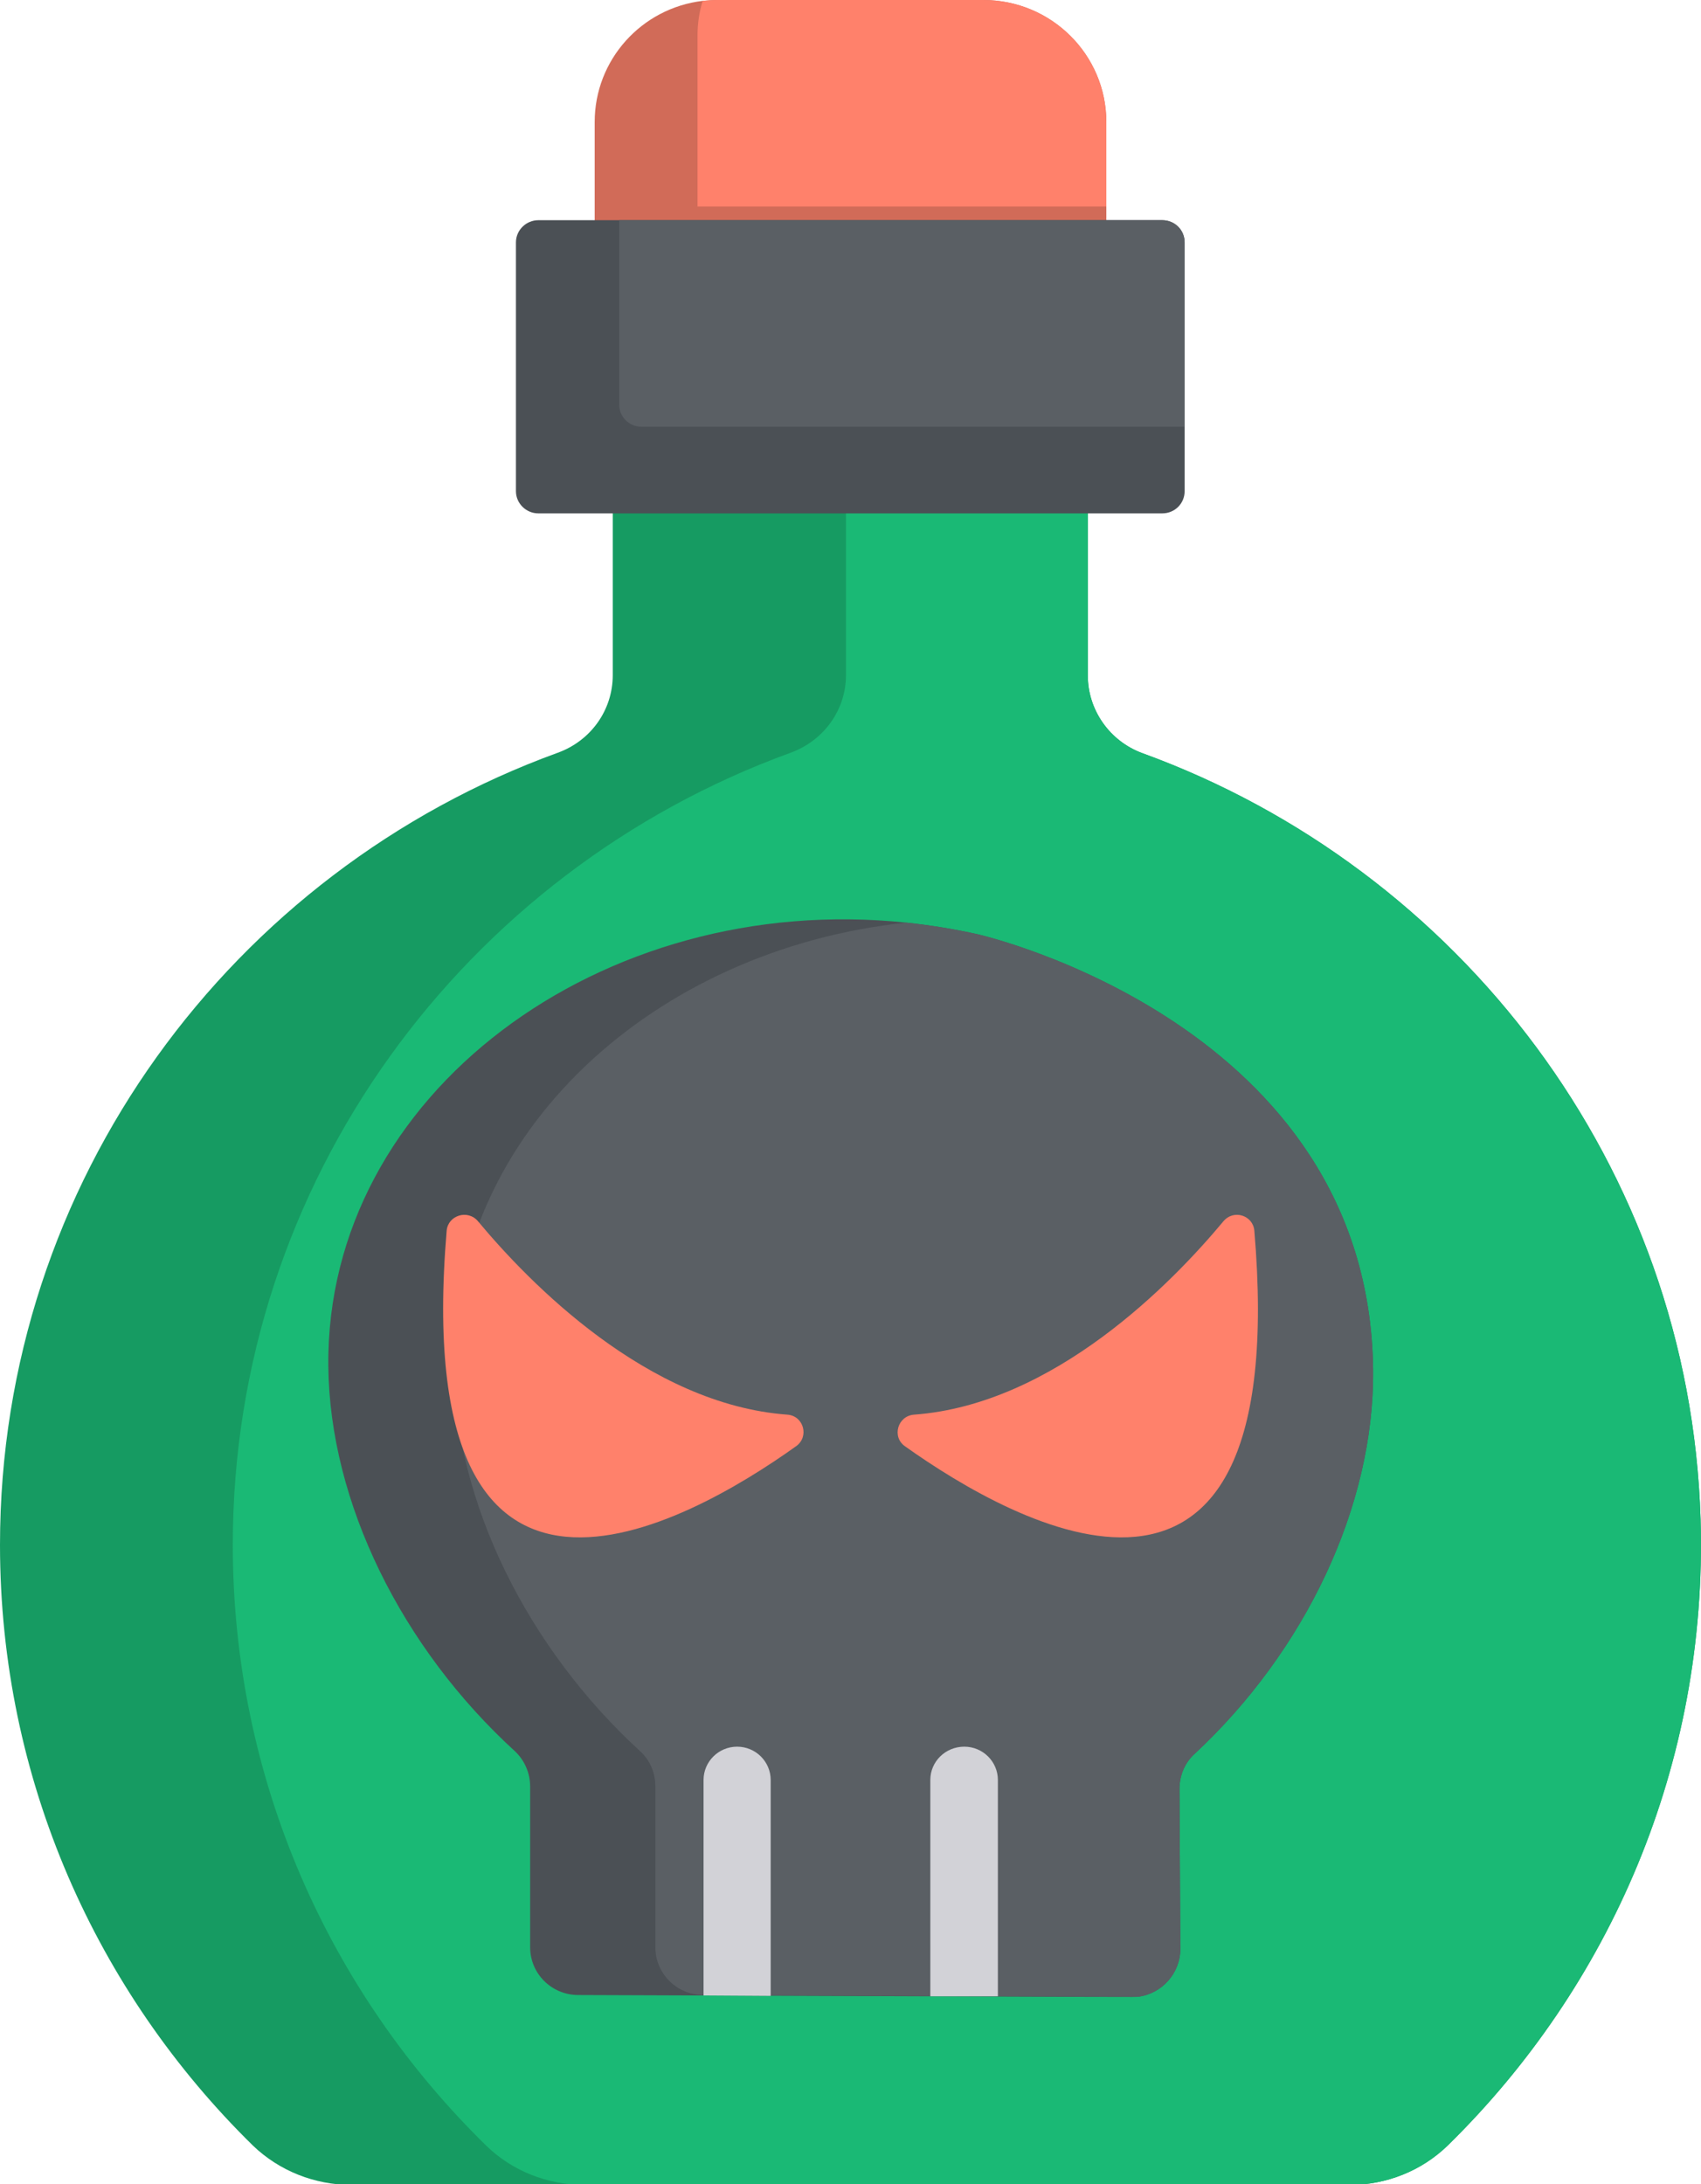 <svg xmlns="http://www.w3.org/2000/svg" viewBox="0 0 370 475"><g transform="scale(.936,.928)"><path d="M257.1 28.6v40.1h-118.9v-40.1c0-14.6 10.9-26.7 25.1-28.4c1.1-0.1 2.3-0.2 3.5-0.2h61.7c15.8 0 28.6 12.8 28.6 28.6Zm0 0" fill="#D16B58"/><path d="M336.5 502.7c-6.1 6-14.3 9.3-22.9 9.3h-231.9c-8.6 0-16.8-3.3-22.9-9.2c-36.3-35.9-58.8-85.7-58.8-140.8c0-85.2 54-157.9 129.6-185.6c7.7-2.8 12.8-10 12.8-18.2v-62.9h110.4v63c0 8.1 5.1 15.4 12.7 18.2c73.6 27 127.2 96.8 129.7 179.5c1.7 57.4-21.1 109.5-58.7 146.7Zm0 0" fill="#169b62"/><path d="M336.5 502.7c-6.1 6-14.3 9.3-22.9 9.3h-177.8c-8.6 0-16.8-3.3-22.8-9.2c-36.4-35.9-58.9-85.7-58.9-140.8c0-85.2 54-157.9 129.6-185.6c7.7-2.8 12.9-10 12.9-18.2v-62.9h56.2v63c0 8.1 5.1 15.4 12.7 18.2c73.6 27 127.2 96.8 129.7 179.5c1.7 57.4-21.1 109.5-58.7 146.7Zm0 0" fill="#1ab975"/><path d="M227.5 219c-5.7-1.3-11.3-2.2-16.9-2.8c-70.8-7.5-134.9 40.2-134.3 103.9c.3 32 17.1 66.1 43.4 90.3c2.2 2.1 3.5 5.1 3.5 8.2v37.7c0 6.2 5 11.2 11.2 11.2c137.7 .5 129 .5 130.1 .4c5.5-0.7 9.8-5.5 9.8-11.2l-0.2-37.5c0-3.1 1.2-6.1 3.5-8.2c25.7-24.1 41.8-58.1 41.5-90c-0.9-81.2-91.4-101.9-91.6-102Zm0 0" fill="#4b5055"/><path d="M227.5 219c-5.7-1.3-11.3-2.2-16.9-2.8c-58.4 6.2-105.7 49.1-105.2 103.9c.4 32 17.2 66.1 43.4 90.3c2.3 2.1 3.5 5.1 3.5 8.2v37.7c0 6.2 5 11.2 11.2 11.2c0 0 101 .4 101 .4c5.5-0.7 9.8-5.5 9.8-11.2l-0.2-37.5c0-3.1 1.2-6.1 3.5-8.2c25.7-24.1 41.8-58.1 41.5-90c-0.9-81.2-91.4-101.9-91.6-102Zm0 0" fill="#5a5f64"/><path d="M179.1 417.1v50.6l-15.6-0.1v-50.5c0-4.3 3.5-7.8 7.8-7.8c4.3 0 7.8 3.5 7.8 7.8Zm0 0" fill="#d2d2d7"/><path d="M231.9 417.1v50.7h-15.7v-50.7c0-4.3 3.5-7.8 7.9-7.8c4.3 0 7.8 3.5 7.8 7.8Zm0 0" fill="#d2d2d7"/><path d="M111.1 286.2c11.8 14.3 39.3 42.9 71.9 45.3c3.8 .3 5.1 5.2 2 7.4c-25.4 18.3-90 55.1-81.2-50.5c.3-3.6 4.9-5.1 7.3-2.2Zm0 0" fill="#FF816B"/><path d="M284.3 286.2c-11.8 14.3-39.3 42.9-71.9 45.3c-3.8 .3-5.2 5.2-2.1 7.4c25.5 18.3 90.1 55.1 81.2-50.5c-0.3-3.6-4.8-5.1-7.2-2.2Zm0 0" fill="#FF816B"/><path d="M275.3 56.8v58.3c0 2.9-2.3 5.2-5.2 5.2h-145c-2.8 0-5.2-2.3-5.2-5.2v-58.3c0-2.9 2.4-5.2 5.2-5.2h145c2.9 0 5.2 2.3 5.2 5.2Zm0 0" fill="#4b5055"/><path d="M257.1 28.6v19.8h-95v-40.1c0-2.8 .4-5.5 1.2-8.1c1.1-0.1 2.3-0.2 3.5-0.2h61.7c15.8 0 28.6 12.8 28.6 28.6Zm0 0" fill="#FF816B"/><path d="M275.3 56.8v43.2h-126.2c-2.9 0-5.2-2.3-5.2-5.2v-43.2h126.2c2.9 0 5.2 2.3 5.2 5.2Zm0 0" fill="#5a5f64"/></g></svg>